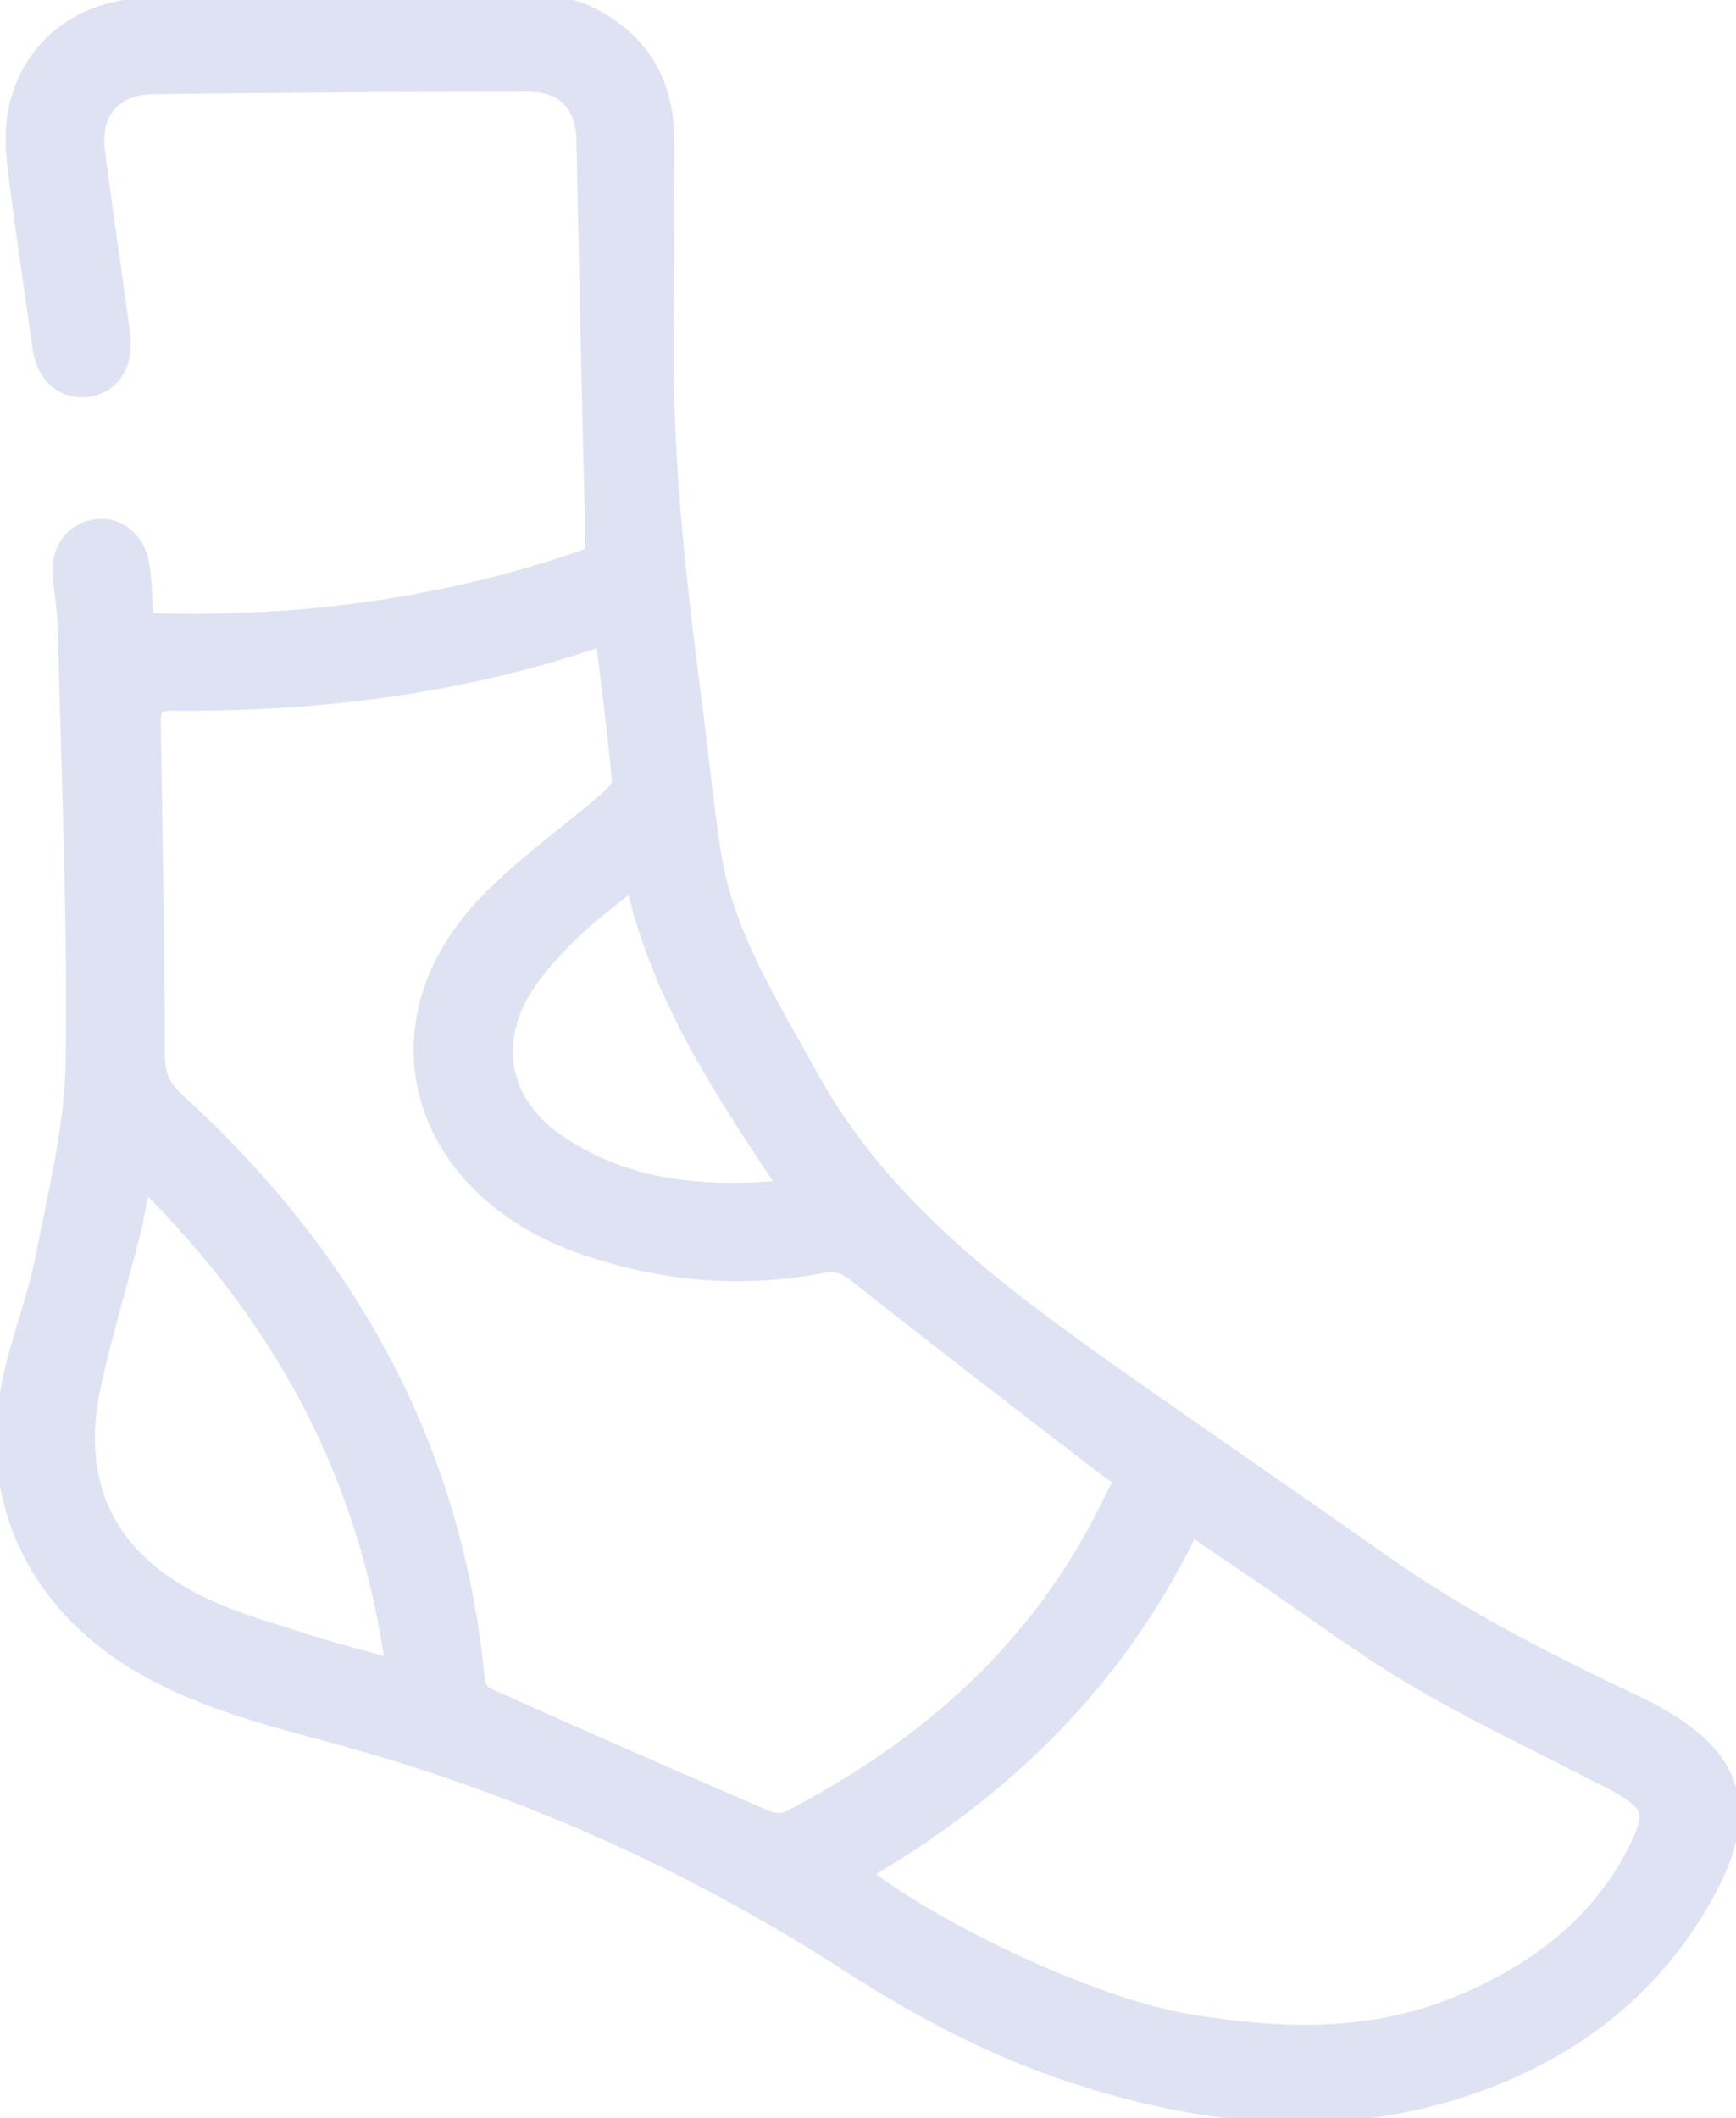 <svg width="50" height="61" viewBox="0 0 50 61" fill="none" xmlns="http://www.w3.org/2000/svg">
<g clip-path="url(#clip0_187_1177)">
<path d="M9.294 0.376C11.033 0.376 12.772 0.376 14.511 0.376C14.611 0.376 14.718 0.406 14.818 0.414C15.277 0.429 15.745 0.421 16.204 0.459C16.411 0.474 16.618 0.549 16.81 0.639C18.204 1.309 18.901 2.43 18.917 3.95C18.932 5.936 18.917 7.915 18.901 9.901C18.878 13.354 19.262 16.77 19.706 20.185C19.897 21.652 20.043 23.127 20.265 24.594C20.641 27.024 21.951 29.055 23.115 31.17C25.215 34.954 28.57 37.444 32.011 39.874C34.585 41.687 37.175 43.463 39.749 45.276C41.909 46.796 44.254 47.999 46.637 49.136C46.867 49.248 47.096 49.354 47.319 49.467C49.755 50.73 50.192 52.1 48.866 54.477C47.342 57.208 44.966 58.961 41.994 59.924C38.308 61.12 34.661 60.691 31.053 59.525C28.716 58.766 26.571 57.622 24.525 56.298C19.89 53.311 14.894 51.114 9.547 49.677C7.662 49.173 5.777 48.677 4.084 47.661C1.272 45.968 -0.077 43.169 0.529 39.987C0.766 38.746 1.264 37.549 1.509 36.308C1.877 34.412 2.36 32.494 2.391 30.575C2.452 26.385 2.26 22.194 2.161 17.996C2.145 17.5 2.046 17.003 2.015 16.499C1.977 15.935 2.306 15.521 2.797 15.453C3.272 15.385 3.708 15.724 3.8 16.288C3.869 16.695 3.885 17.116 3.9 17.537C3.915 17.936 4.045 18.146 4.497 18.162C8.742 18.274 12.887 17.718 16.902 16.326C17.277 16.198 17.369 15.995 17.361 15.634C17.262 11.759 17.185 7.877 17.101 3.995C17.078 2.866 16.388 2.144 15.239 2.144C11.63 2.144 8.03 2.167 4.421 2.212C3.095 2.227 2.36 3.092 2.528 4.401C2.735 6.034 2.98 7.666 3.203 9.299C3.226 9.487 3.256 9.675 3.264 9.856C3.287 10.48 2.98 10.886 2.452 10.939C1.916 10.992 1.517 10.608 1.433 9.969C1.195 8.253 0.927 6.545 0.72 4.823C0.651 4.273 0.628 3.686 0.751 3.152C1.119 1.52 2.467 0.481 4.26 0.436C5.938 0.399 7.616 0.429 9.294 0.429C9.294 0.414 9.294 0.391 9.294 0.376ZM17.622 18.071C17.354 18.124 17.185 18.139 17.032 18.192C13.109 19.516 9.056 20.005 4.927 19.967C4.385 19.967 4.12 20.23 4.13 20.757C4.176 23.97 4.245 27.182 4.252 30.395C4.252 31.034 4.429 31.456 4.911 31.899C9.83 36.383 12.856 41.823 13.469 48.466C13.492 48.684 13.684 48.977 13.883 49.068C16.588 50.279 19.3 51.475 22.02 52.641C22.25 52.739 22.625 52.739 22.84 52.626C26.892 50.535 30.149 47.638 32.164 43.531C32.746 42.342 32.784 42.665 31.75 41.868C29.444 40.092 27.138 38.324 24.862 36.519C24.471 36.21 24.15 36.075 23.667 36.165C21.315 36.617 19.016 36.406 16.771 35.601C12.335 34.006 10.895 29.552 14.289 26.106C15.331 25.046 16.572 24.18 17.698 23.202C17.898 23.029 18.143 22.743 18.128 22.525C17.997 21.073 17.806 19.629 17.622 18.079V18.071ZM24.334 53.913C26.525 55.756 31.344 58.013 34.064 58.48C36.784 58.954 39.488 59.044 42.086 57.976C44.315 57.058 46.177 55.681 47.311 53.514C48 52.182 47.87 51.784 46.552 51.069C46.33 50.949 46.093 50.851 45.87 50.73C44.193 49.858 42.476 49.053 40.86 48.09C39.35 47.194 37.948 46.141 36.5 45.156C35.757 44.652 35.014 44.14 34.202 43.591C32.087 48.157 28.708 51.46 24.341 53.913H24.334ZM3.931 33.427C3.785 34.209 3.701 34.826 3.555 35.42C3.187 36.895 2.735 38.355 2.414 39.844C1.762 42.831 2.881 45.118 5.677 46.457C6.681 46.939 7.777 47.24 8.842 47.586C9.715 47.864 10.619 48.082 11.653 48.376C10.926 42.44 8.305 37.61 3.931 33.434V33.427ZM23.146 34.442C21.116 31.403 19.124 28.521 18.426 24.933C17.109 25.866 15.975 26.799 15.094 27.987C13.73 29.845 14.075 31.937 16.021 33.201C18.151 34.593 20.533 34.728 23.146 34.442Z" fill="#DFE2F2" stroke="#DFE2F2" stroke-miterlimit="10"/>
</g>
<defs>
<clipPath id="clip0_187_1177">
<rect width="50" height="61" fill="white"/>
</clipPath>
</defs>
</svg>
